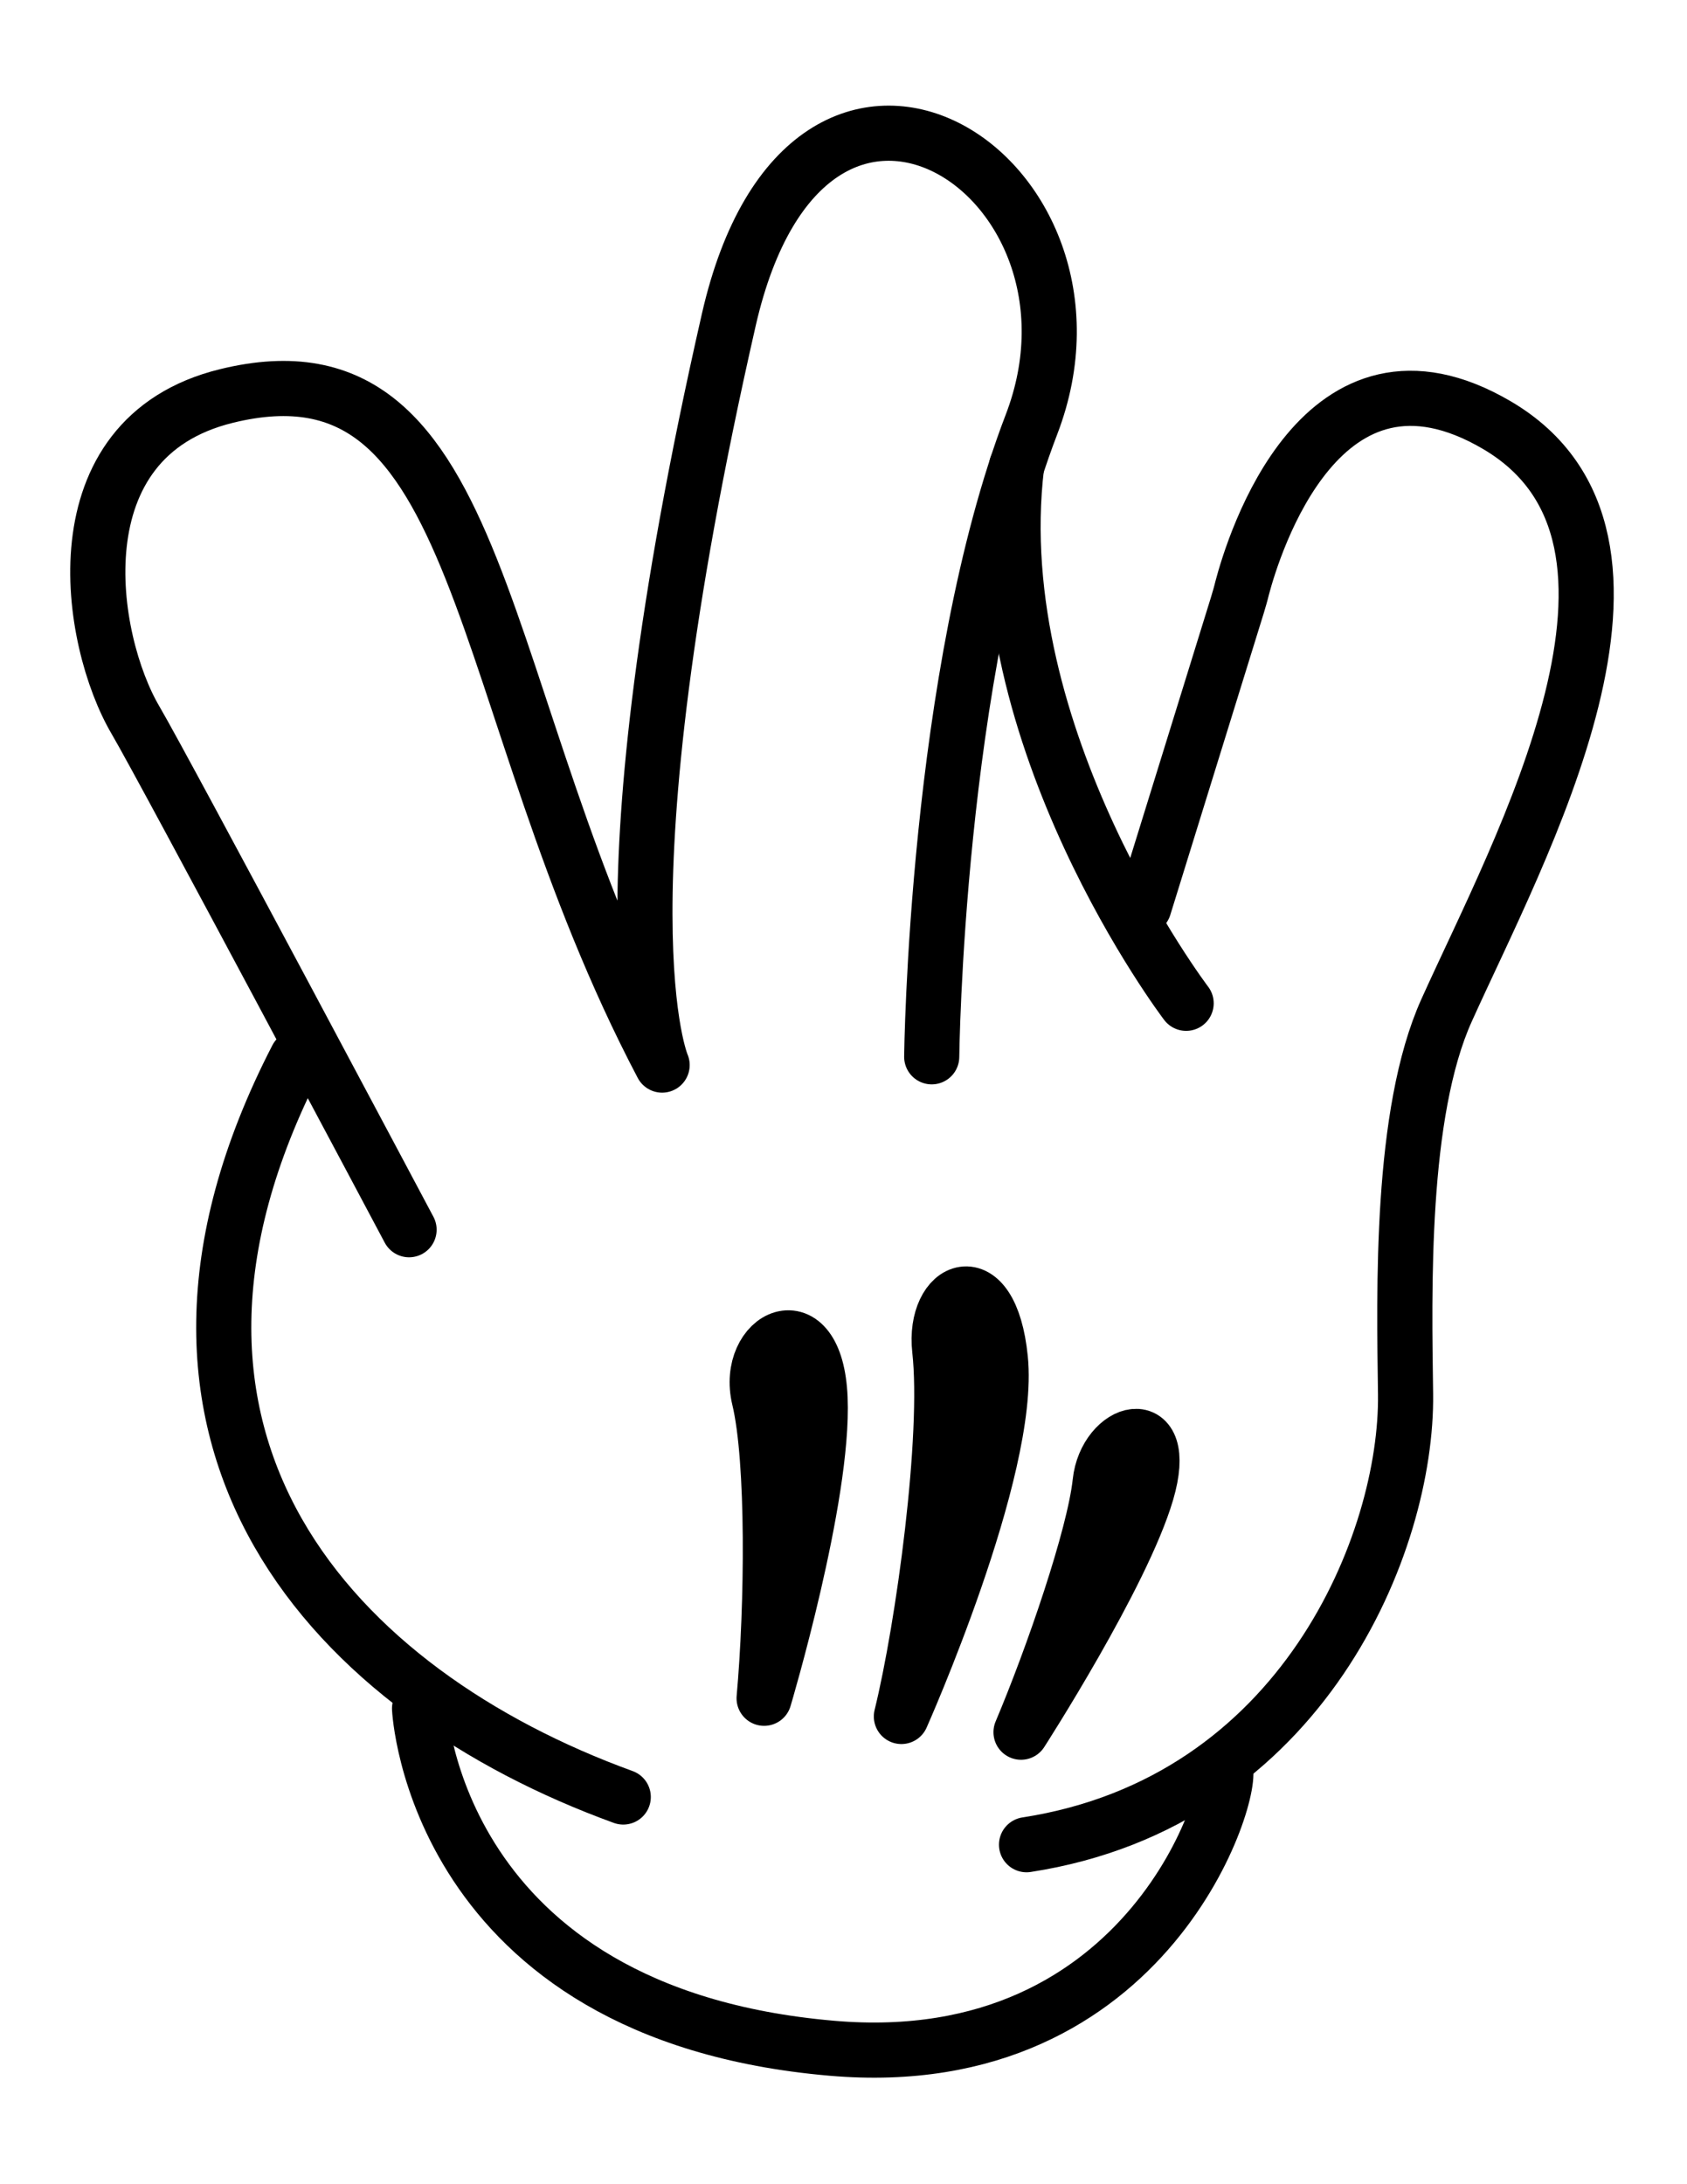 <?xml version="1.0" encoding="utf-8"?>
<!-- Generator: Adobe Illustrator 19.2.1, SVG Export Plug-In . SVG Version: 6.00 Build 0)  -->
<!DOCTYPE svg PUBLIC "-//W3C//DTD SVG 1.1//EN" "http://www.w3.org/Graphics/SVG/1.1/DTD/svg11.dtd">
<svg version="1.1" id="Layer_1" xmlns="http://www.w3.org/2000/svg" xmlns:xlink="http://www.w3.org/1999/xlink" x="0px" y="0px"
	 viewBox="0 0 612 792" style="enable-background:new 0 0 612 792;" xml:space="preserve">
<style type="text/css">
	.st0{fill:none;stroke:#000000;stroke-width:20;stroke-linecap:round;stroke-linejoin:round;stroke-miterlimit:10;}
	.st1{stroke:#000000;stroke-width:20;stroke-linecap:round;stroke-linejoin:round;stroke-miterlimit:10;}
</style>
<g>
	<path class="st0" d="M152.2,619.5c0,0,5.1,110.7,149.5,123.2c116.2,10.1,147.1-95.3,142.6-101.9"/>
	<path class="st0" d="M148.4,445.9c0,0-88.4-166.3-99.2-184.7c-17.1-29-29-102.4,32.9-117.6c96-23.6,88.2,109.8,158.1,242.6
		c0,0-24.7-55.9,24.2-270.3c29-126.9,144.5-52.4,109.8,38S338,383.2,338,383.2"/>
	<path class="st0" d="M430.3,363.8c0,0-73.3-96.3-61.5-194.8"/>
	<path class="st0" d="M226.1,651.6c-104.1-37.8-190.4-128.5-118.4-268"/>
	<path class="st0" d="M415,328.8l33.9-109.4c0.6-2,1.2-4,1.7-6.1c4.1-15.5,28.8-96.5,92.5-59.1c70.2,41.3,8.1,153.5-18.3,212.1
		c-16.9,37.4-15.4,101.7-14.9,139.2c0.7,53.3-36.9,147.9-137.5,163.4"/>
	<path class="st1" d="M277.2,615.8c0,0,21.8-73,20.3-108.8c-1.5-35.6-27.4-22-22.1,0.1C280.8,529.5,280.2,582.5,277.2,615.8z"/>
	<path class="st1" d="M327,622.4c0,0,40-89.7,35.9-129.7c-3.6-35.5-24.5-25.9-22-3.3C344.4,520.7,335,589.9,327,622.4z"/>
	<path class="st1" d="M370.4,628.1c0,0,36.8-57.1,45.6-87.1c8.7-29.8-14.9-22.7-16.9-3.5C397,557.1,381.9,600.9,370.4,628.1z"/>
</g>
</svg>
